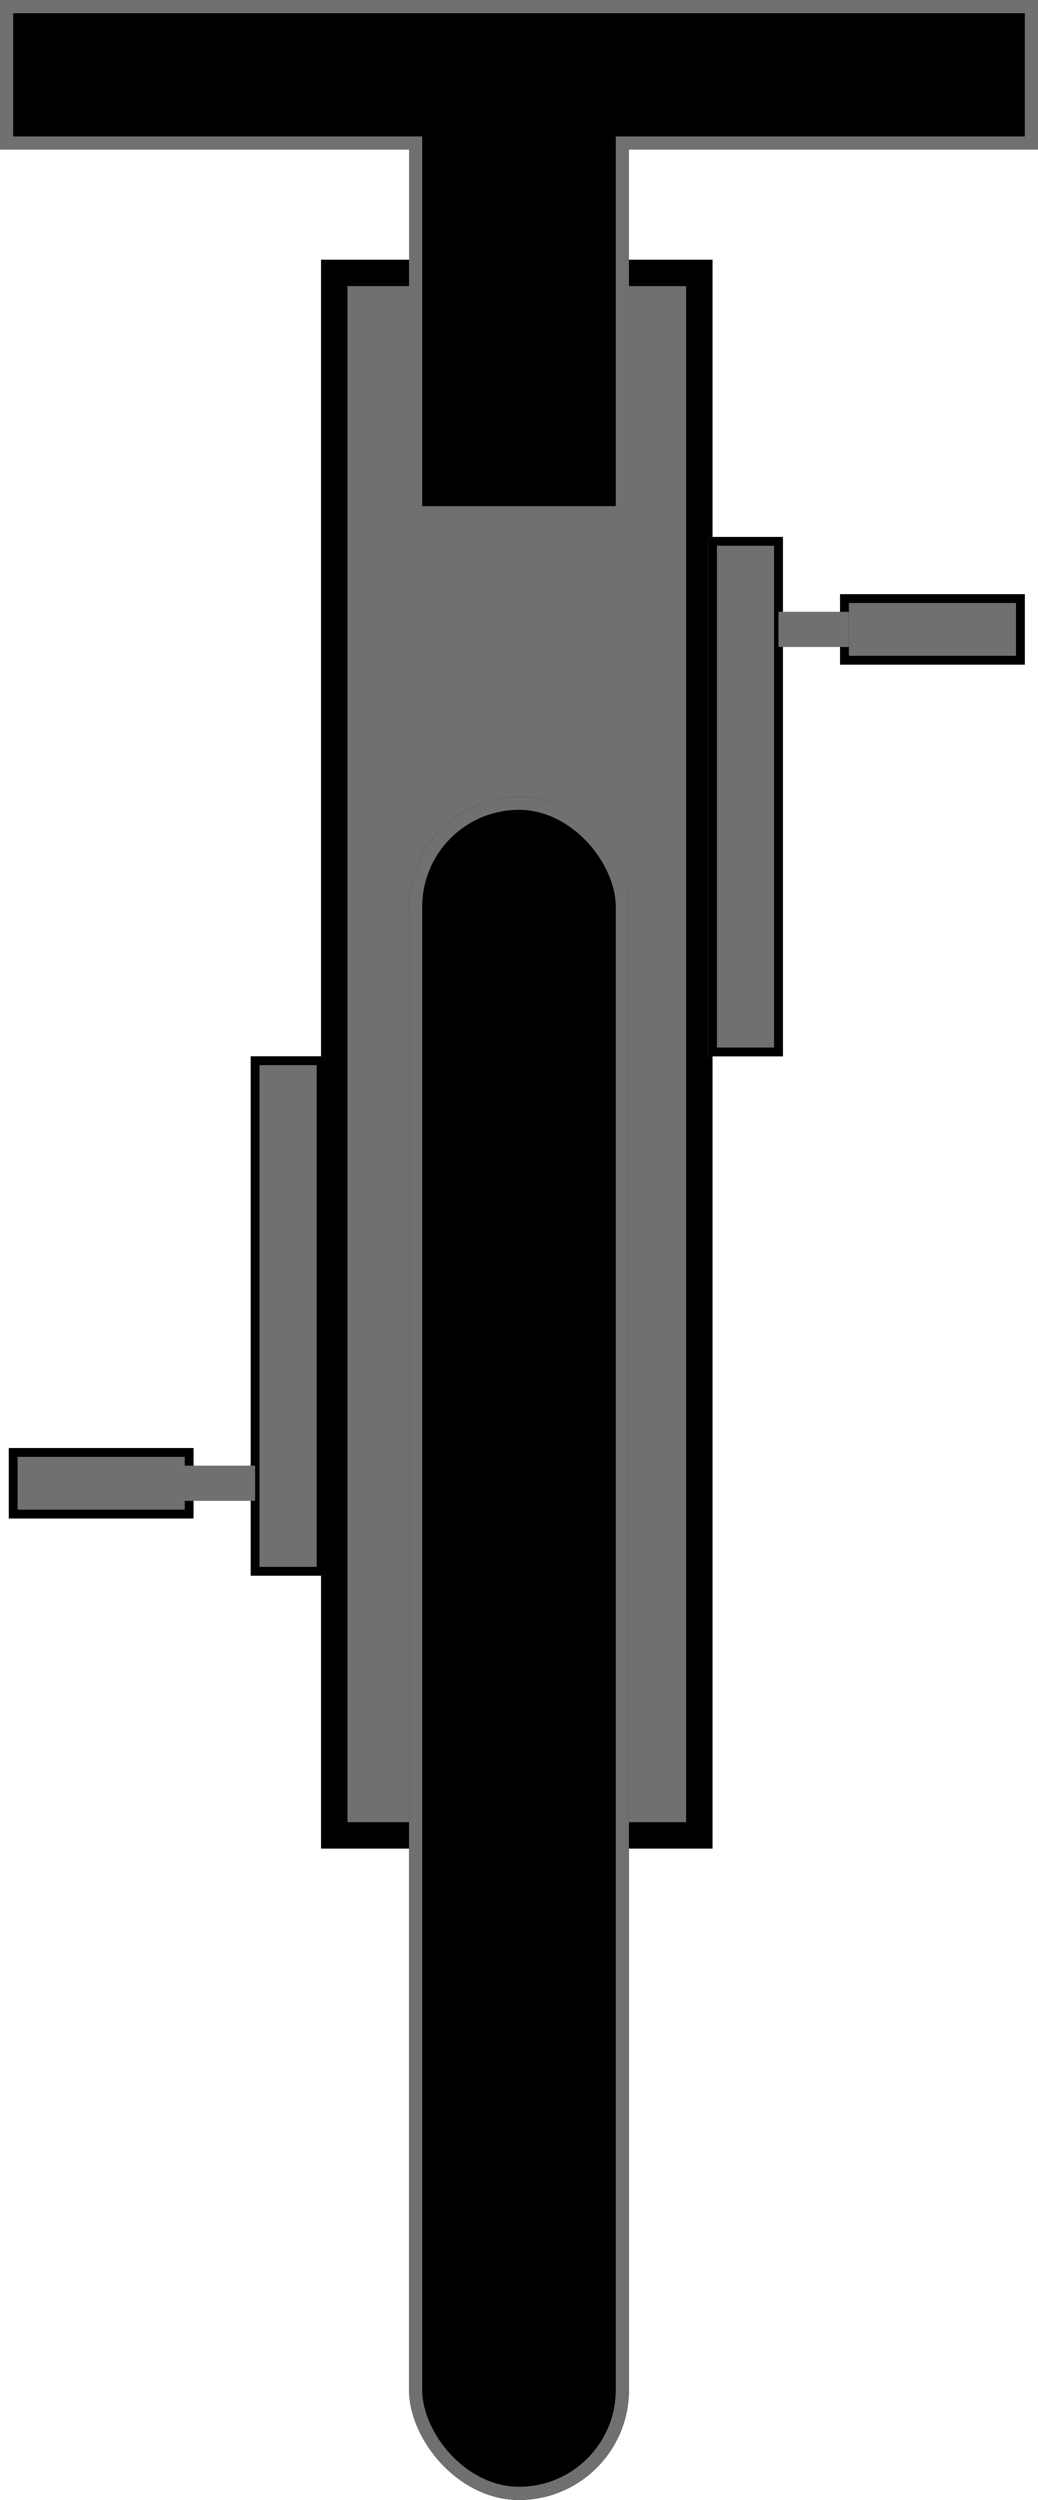 <svg xmlns="http://www.w3.org/2000/svg" width="236" height="568" viewBox="0 0 236 568">
  <defs>
    <style>
      .cls-1, .cls-3, .cls-4, .cls-7 {
        fill: #707070;
      }

      .cls-1, .cls-3 {
        stroke: #000;
      }

      .cls-1 {
        stroke-width: 6px;
      }

      .cls-2 {
        stroke: #707070;
        stroke-width: 3px;
      }

      .cls-3 {
        stroke-width: 2px;
      }

      .cls-5, .cls-7, .cls-8 {
        stroke: none;
      }

      .cls-6 {
        fill: none;
      }
    </style>
  </defs>
  <g id="Groupe_13" data-name="Groupe 13" transform="translate(-69 -94)">
    <g id="Groupe_10" data-name="Groupe 10">
      <g id="Groupe_8" data-name="Groupe 8">
        <g id="Rectangle_33" data-name="Rectangle 33" class="cls-1" transform="translate(142 153)">
          <rect class="cls-5" width="89" height="361"/>
          <rect class="cls-6" x="3" y="3" width="83" height="355"/>
        </g>
        <g id="Union_9" data-name="Union 9" transform="translate(1404 94)">
          <path class="cls-5" d="M -1193.5 116.5 L -1240.5 116.5 L -1240.5 34 L -1240.5 32.5 L -1242 32.5 L -1333.5 32.5 L -1333.5 1.5 L -1242 1.5 L -1192 1.5 L -1100.5 1.5 L -1100.5 32.5 L -1192 32.5 L -1193.5 32.5 L -1193.5 34 L -1193.5 116.5 Z"/>
          <path class="cls-7" d="M -1195 115 L -1195 34 L -1195 31 L -1192 31 L -1102 31 L -1102 3 L -1192 3 L -1242 3 L -1332 3 L -1332 31 L -1242 31 L -1239 31 L -1239 34 L -1239 115 L -1195 115 M -1192 118 L -1242 118 L -1242 34 L -1335 34 L -1335 1.707560295471922e-05 L -1242 1.707560295471922e-05 L -1192 1.707560295471922e-05 L -1099 1.707560295471922e-05 L -1099 34 L -1192 34 L -1192 118 Z"/>
        </g>
        <g id="Rectangle_37" data-name="Rectangle 37" class="cls-2" transform="translate(162 275)">
          <rect class="cls-5" width="50" height="387" rx="25"/>
          <rect class="cls-6" x="1.5" y="1.5" width="47" height="384" rx="23.5"/>
        </g>
      </g>
    </g>
    <g id="Groupe_11" data-name="Groupe 11" transform="translate(2149 -60) rotate(180)">
      <g id="Rectangle_47" data-name="Rectangle 47" class="cls-3" transform="translate(1902 -394)">
        <rect class="cls-5" width="17" height="118"/>
        <rect class="cls-6" x="1" y="1" width="15" height="116"/>
      </g>
      <g id="Rectangle_48" data-name="Rectangle 48" class="cls-3" transform="translate(1847 -305)">
        <rect class="cls-5" width="42" height="16"/>
        <rect class="cls-6" x="1" y="1" width="40" height="14"/>
      </g>
      <g id="Tracé_1" data-name="Tracé 1" class="cls-4" transform="translate(1887 -301)">
        <path class="cls-5" d="M 15 7 L 1 7 L 1 1 L 15 1 L 15 7 Z"/>
        <path class="cls-8" d="M 2 2 L 2 6 L 14 6 L 14 2 L 2 2 M 0 0 L 16 0 L 16 8 L 0 8 L 0 0 Z"/>
      </g>
    </g>
    <g id="Groupe_12" data-name="Groupe 12" transform="translate(-1776 728)">
      <g id="Rectangle_47-2" data-name="Rectangle 47" class="cls-3" transform="translate(1902 -394)">
        <rect class="cls-5" width="17" height="118"/>
        <rect class="cls-6" x="1" y="1" width="15" height="116"/>
      </g>
      <g id="Rectangle_48-2" data-name="Rectangle 48" class="cls-3" transform="translate(1847 -305)">
        <rect class="cls-5" width="42" height="16"/>
        <rect class="cls-6" x="1" y="1" width="40" height="14"/>
      </g>
      <g id="Tracé_1-2" data-name="Tracé 1" class="cls-4" transform="translate(1887 -301)">
        <path class="cls-5" d="M 15 7 L 1 7 L 1 1 L 15 1 L 15 7 Z"/>
        <path class="cls-8" d="M 2 2 L 2 6 L 14 6 L 14 2 L 2 2 M 0 0 L 16 0 L 16 8 L 0 8 L 0 0 Z"/>
      </g>
    </g>
  </g>
</svg>
